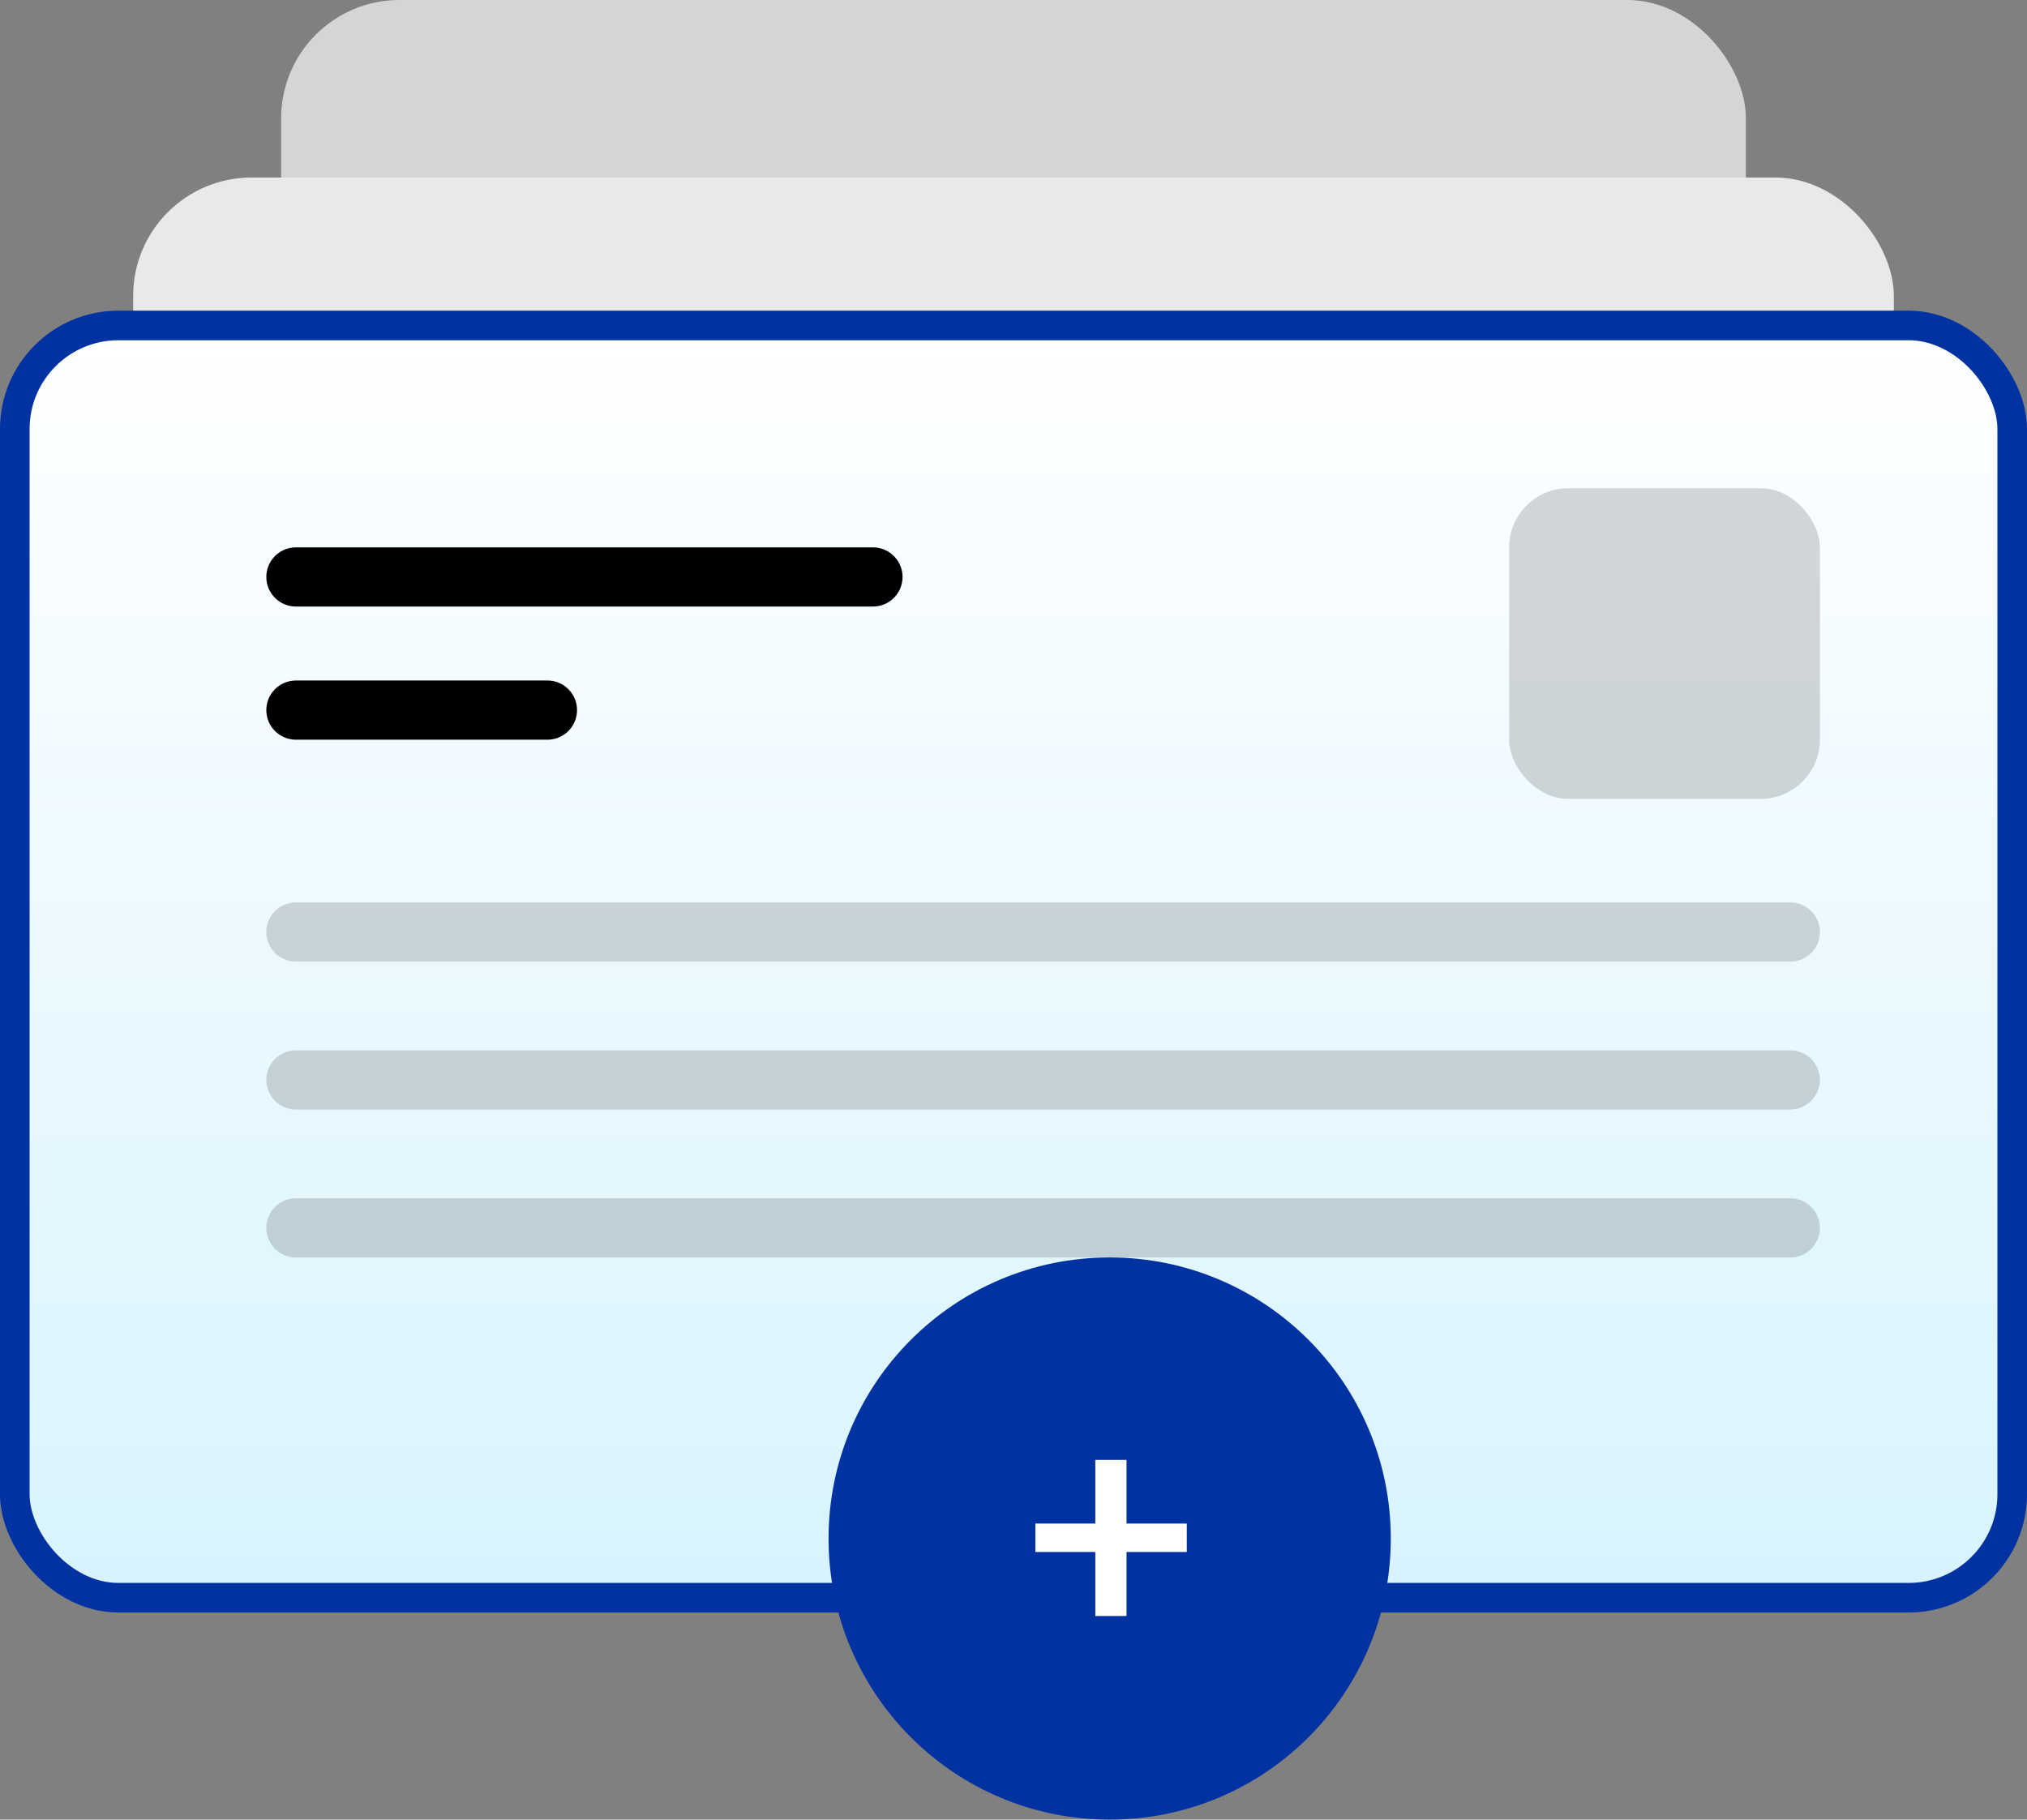 <svg width="137" height="123" viewBox="0 0 137 123" fill="none" xmlns="http://www.w3.org/2000/svg">
<rect x="0" y="0" width="137" height="123" fill="#808080" stroke="none"/>
<rect x="19" width="99" height="88" rx="8" fill="#D5D5D5"/>
<rect x="9" y="12" width="119" height="88" rx="8" fill="#E9E9E9"/>
<rect x="1" y="22" width="135" height="86" rx="7" fill="url(#paint0_linear_809_787)" stroke="#0033A1" stroke-width="2"/>
<line x1="20" y1="39" x2="59" y2="39" stroke="black" stroke-width="4" stroke-linecap="round"/>
<line x1="20" y1="63" x2="121" y2="63" stroke="black" stroke-opacity="0.16" stroke-width="4" stroke-linecap="round"/>
<line x1="20" y1="73" x2="121" y2="73" stroke="black" stroke-opacity="0.16" stroke-width="4" stroke-linecap="round"/>
<line x1="20" y1="83" x2="121" y2="83" stroke="black" stroke-opacity="0.16" stroke-width="4" stroke-linecap="round"/>
<line x1="20" y1="48" x2="37" y2="48" stroke="black" stroke-width="4" stroke-linecap="round"/>
<rect x="102" y="33" width="21" height="21" rx="4" fill="black" fill-opacity="0.16"/>
<circle cx="75" cy="104" r="18" fill="#0033A1" stroke="#0033A1" stroke-width="2"/>
<path d="M80.214 104.91H76.14V109.236H74.029V104.91H69.977V102.988H74.029V98.683H76.14V102.988H80.214V104.91Z" fill="white"/>
<defs>
<linearGradient id="paint0_linear_809_787" x1="68.5" y1="21" x2="68.5" y2="109" gradientUnits="userSpaceOnUse">
<stop stop-color="white"/>
<stop offset="1" stop-color="#D7F3FE"/>
</linearGradient>
</defs>
</svg>
